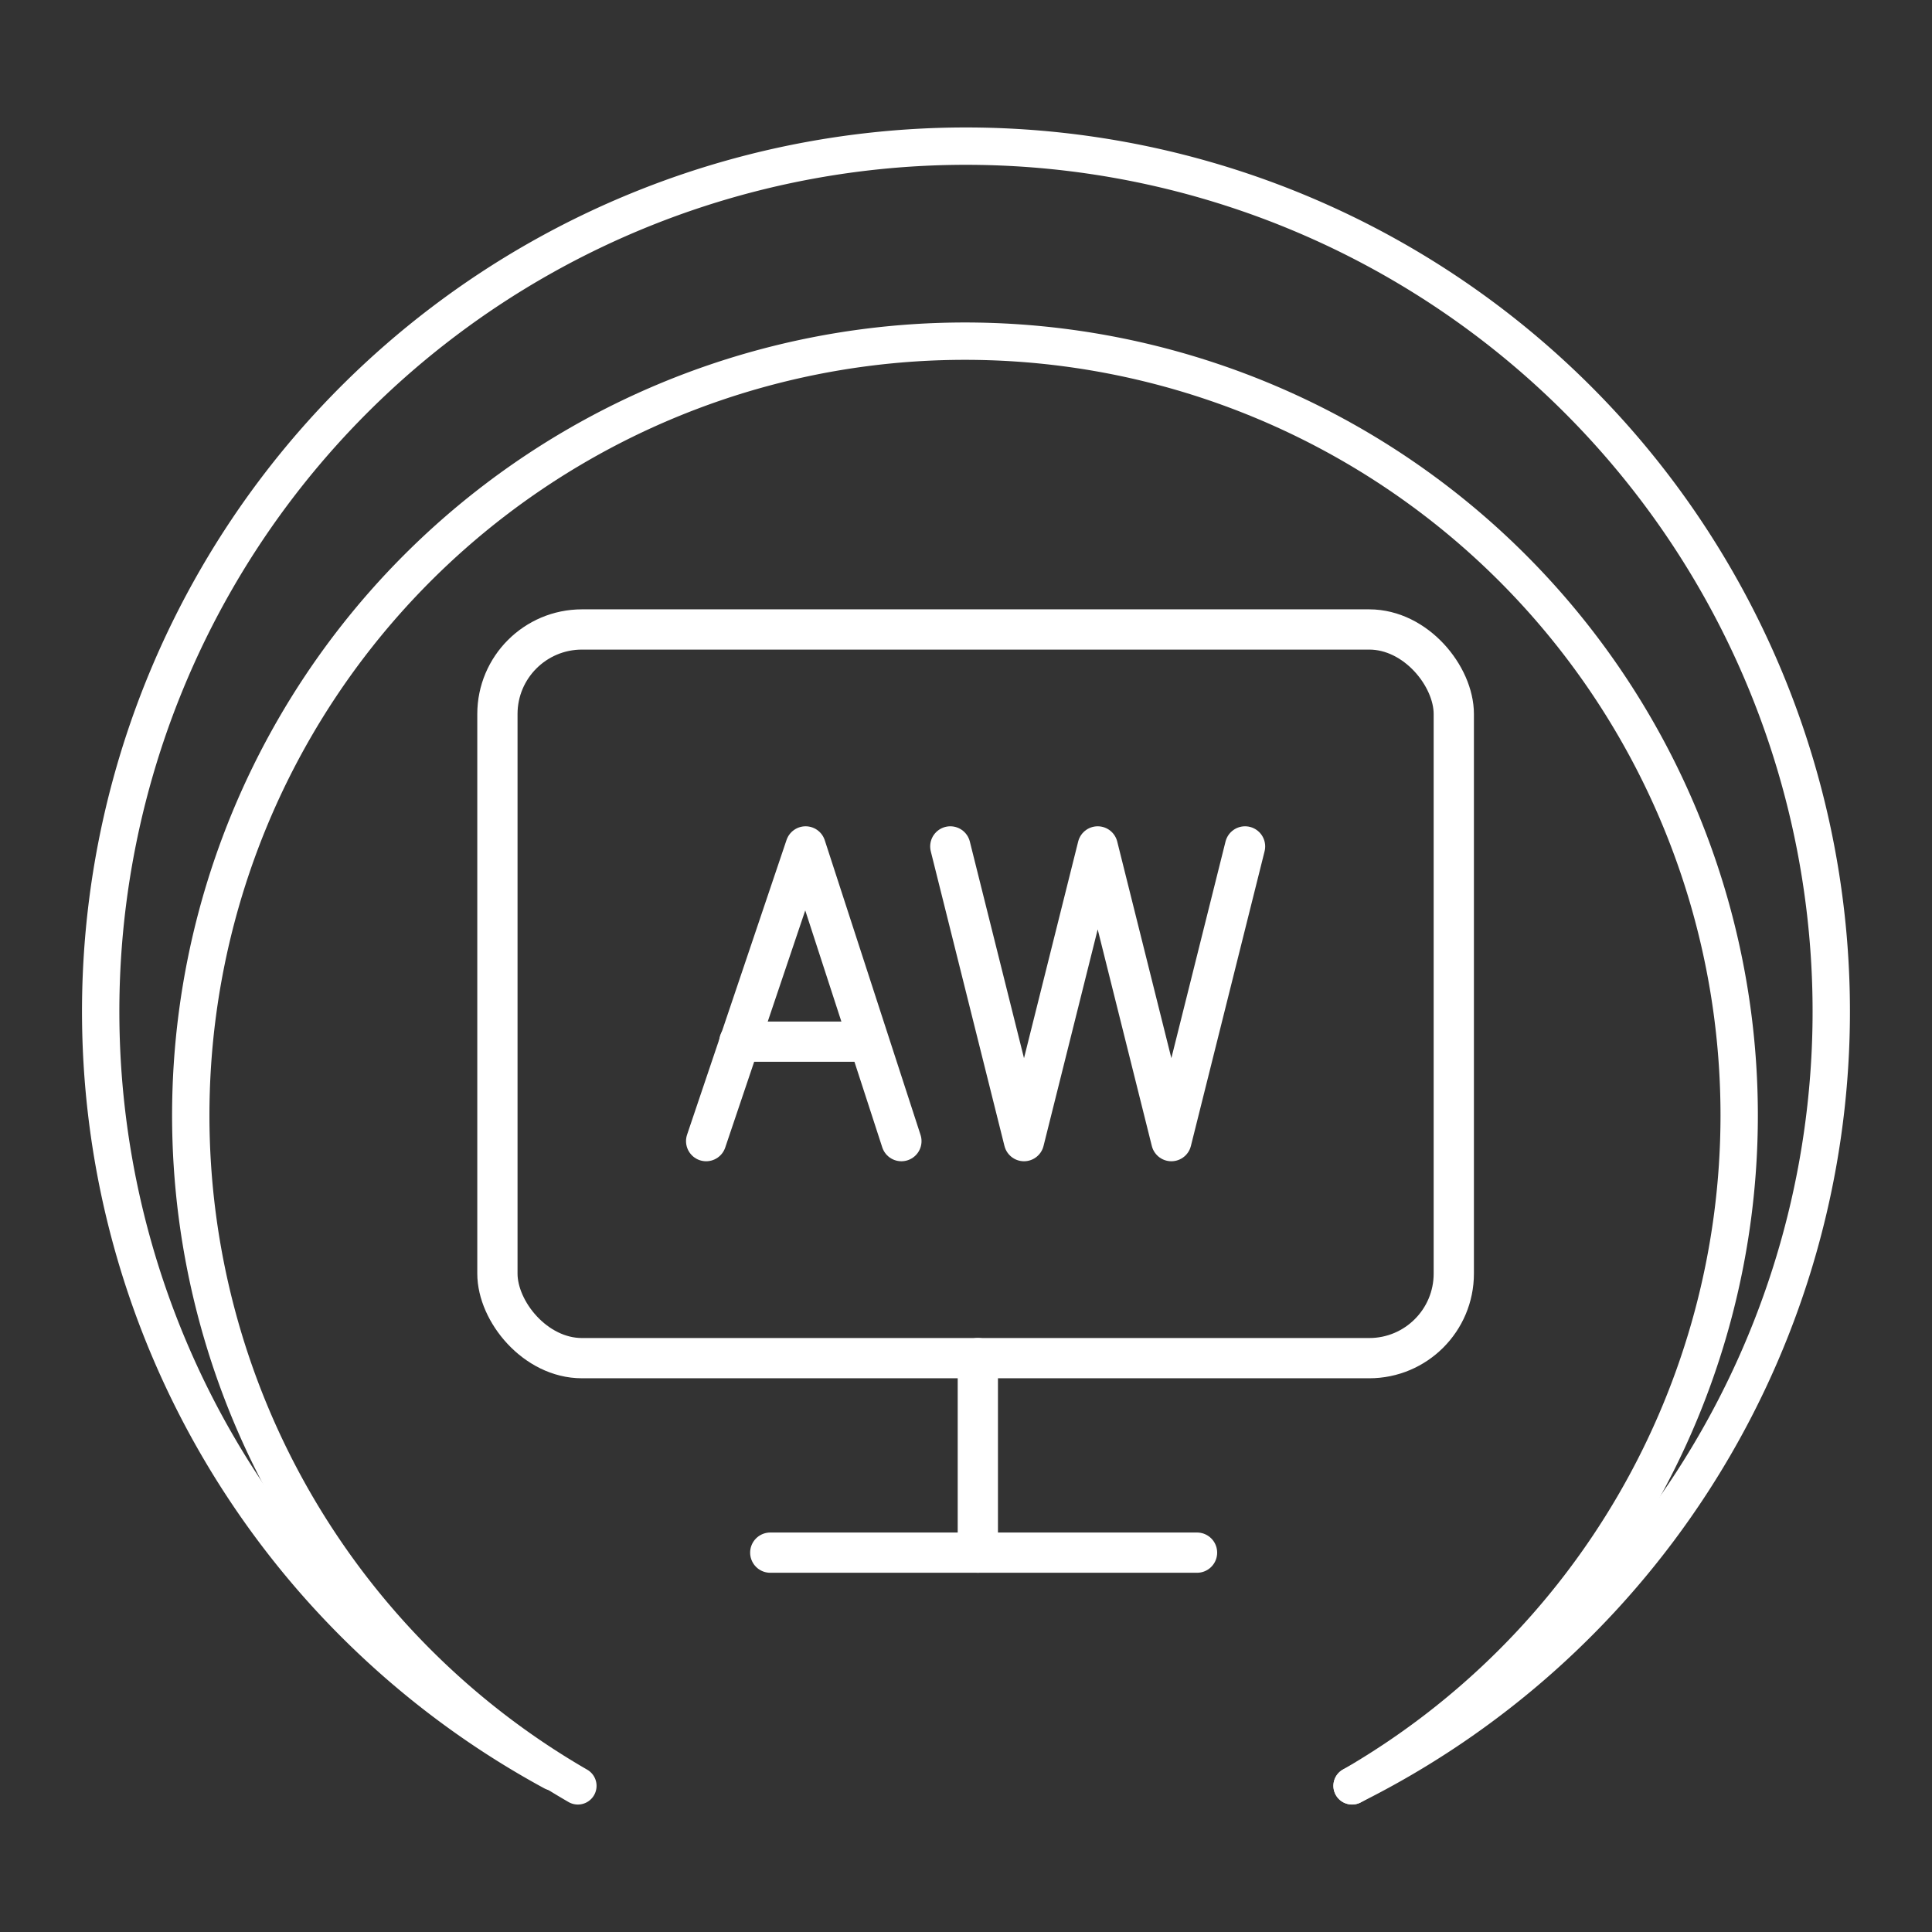 <svg xmlns="http://www.w3.org/2000/svg" viewBox="0 0 48 48"><rect x="0" y="0" width="48" height="48" fill="#333333" stroke="none"/><defs><style>.a,.b,.c{fill:none;stroke:#fff;stroke-linecap:round;stroke-linejoin:round;}.c{stroke-width:0.928px;}</style></defs><polyline class="a" points="30.933 21.029 29.102 28.351 27.272 21.029 25.441 28.351 23.61 21.029"/><polyline class="a" points="22.395 28.351 20.015 21.029 17.544 28.351"/><line class="a" x1="18.368" y1="25.88" x2="21.571" y2="25.88"/><rect class="b" x="12.358" y="15.639" width="23.761" height="18.104" rx="2.101"/><path class="b" d="M24.294,33.742v4.832"/><path class="b" d="M19.137,38.575H29.74"/><path class="c" d="M14.357,44.369a19.235,19.235,0,1,1,19.235,0"/><path class="c" d="M13.742,44.022a21.498,21.498,0,1,1,19.85.346"/></svg>